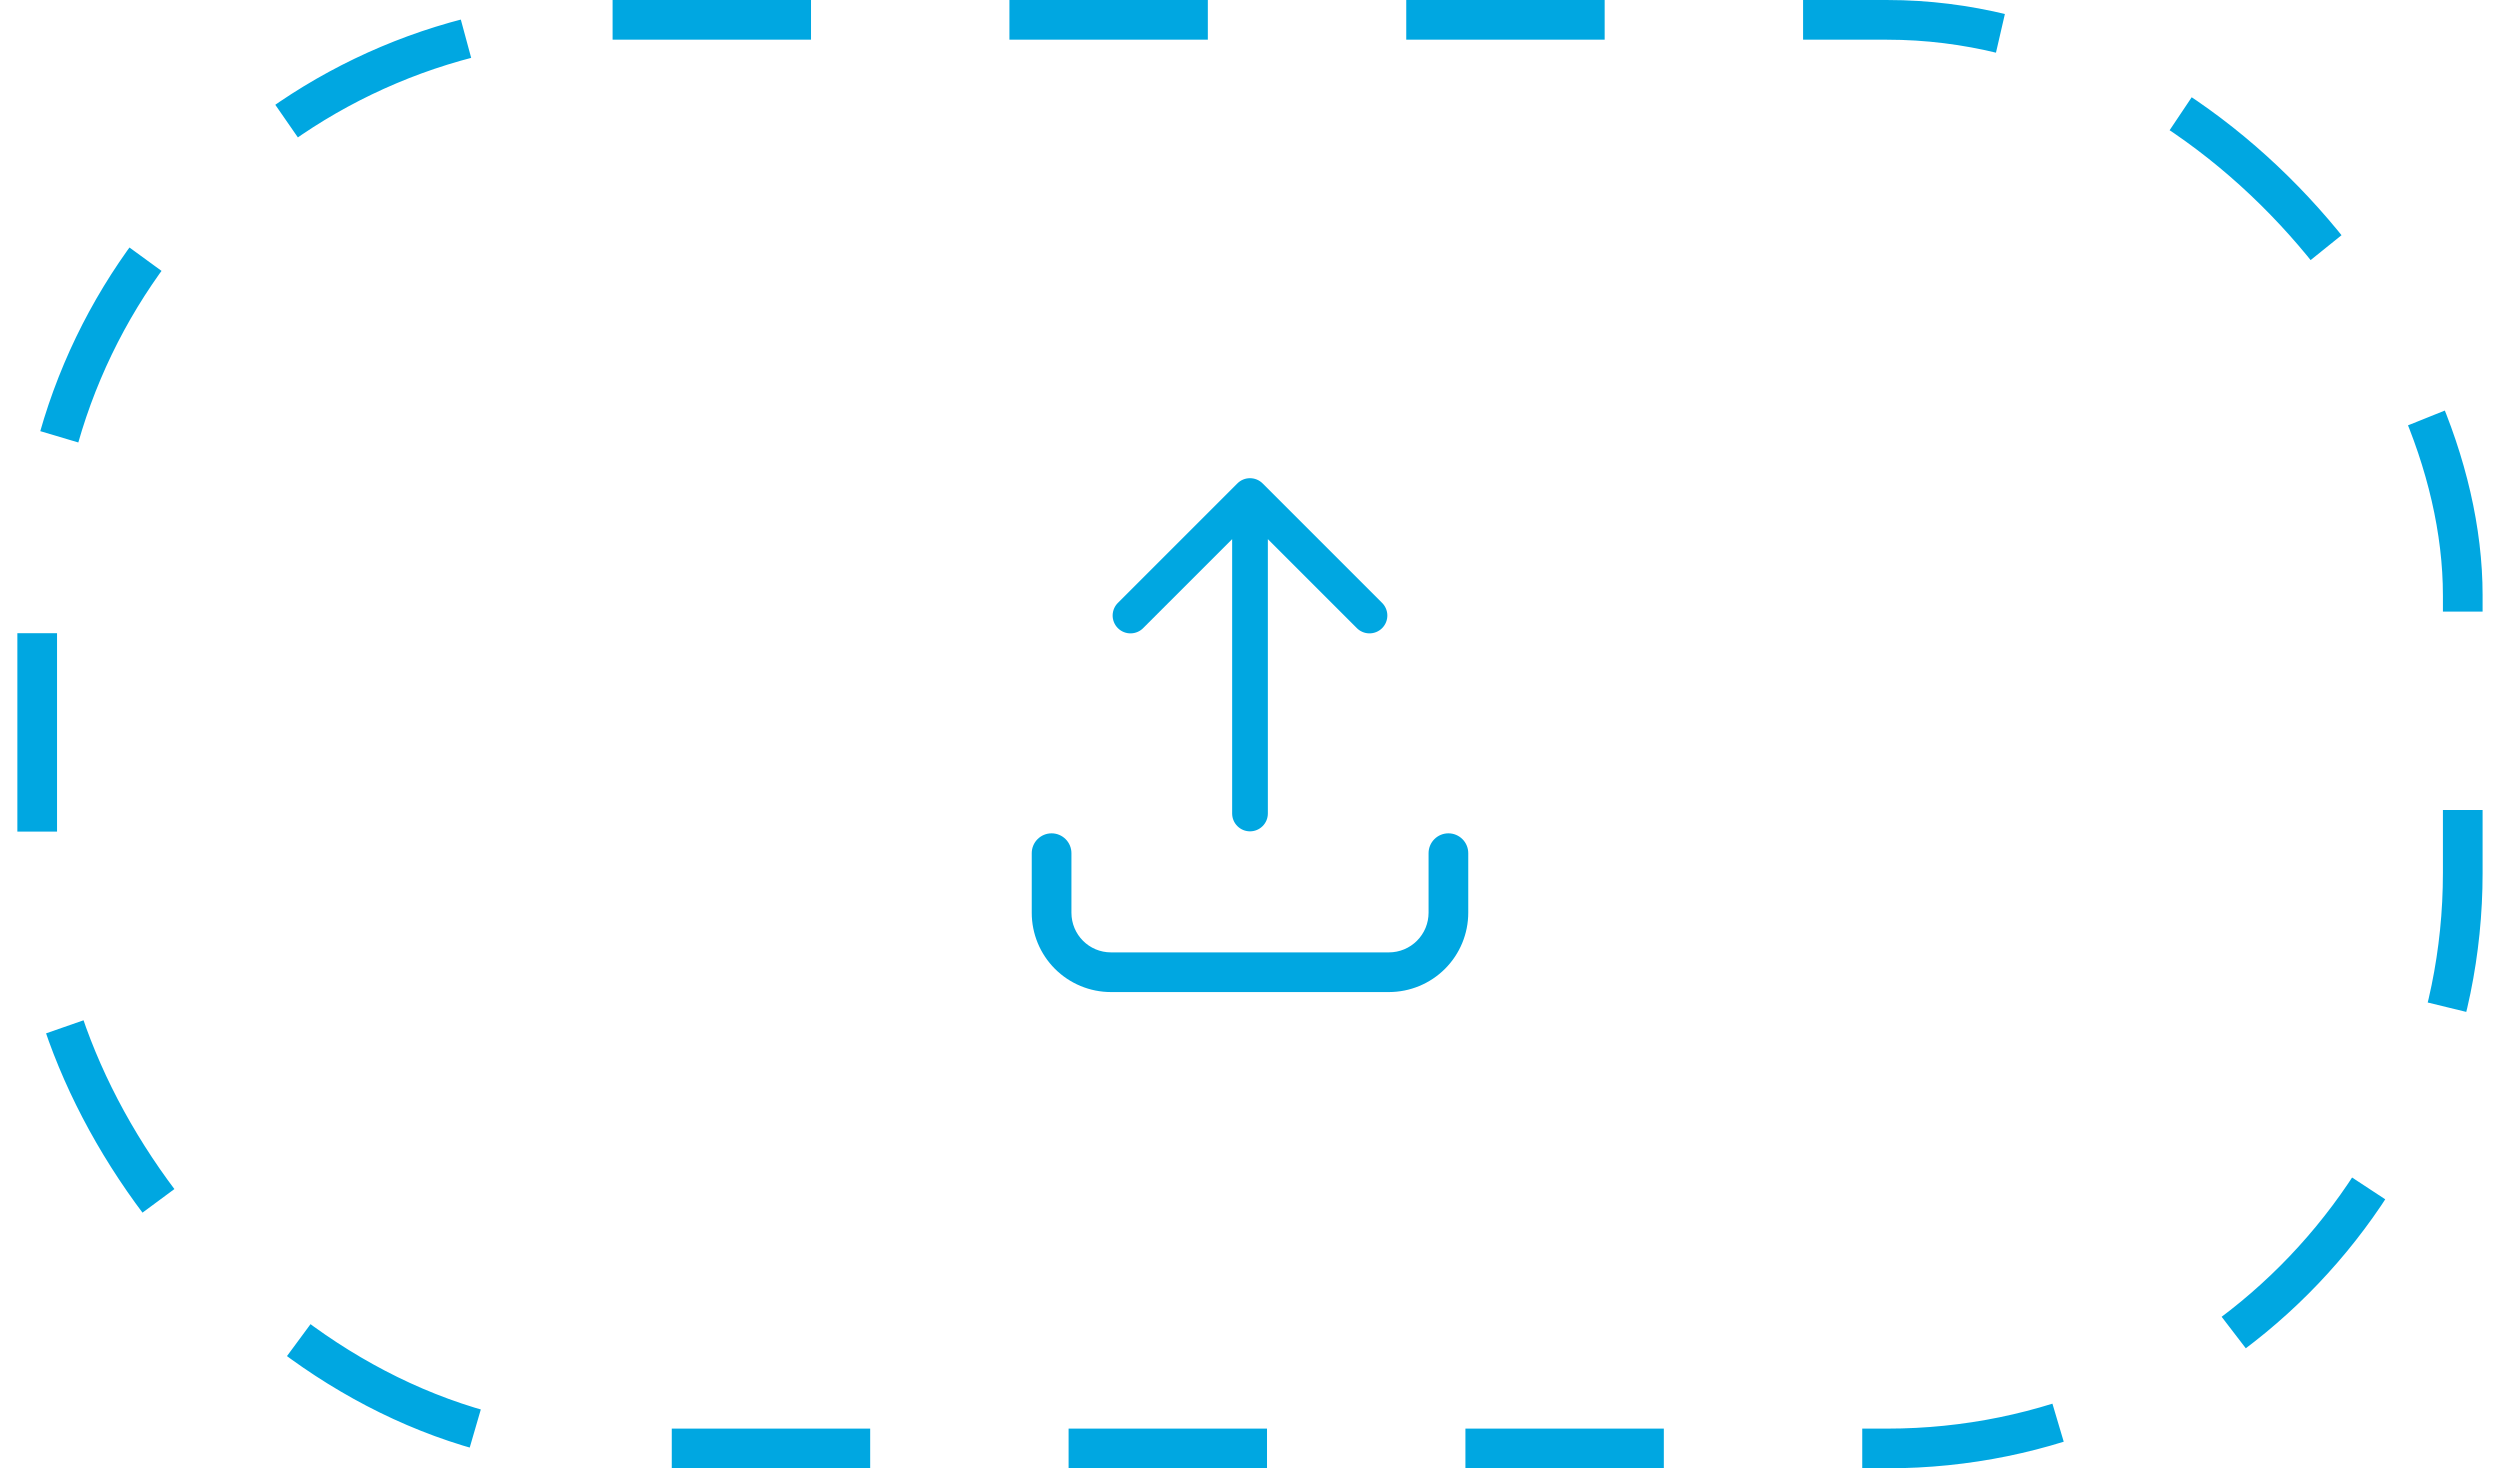 <svg width="126" height="74" viewBox="0 0 126 74" fill="none" xmlns="http://www.w3.org/2000/svg">
<rect x="1.875" y="1.001" width="122.248" height="72.001" rx="29" stroke="#00A7E1" stroke-width="2" stroke-dasharray="10 10"/>
<path fill-rule="evenodd" clip-rule="evenodd" d="M63.636 24.364C63.467 24.195 63.238 24.101 62.999 24.101C62.761 24.101 62.532 24.195 62.364 24.364L56.364 30.364C56.275 30.447 56.204 30.546 56.155 30.656C56.106 30.767 56.08 30.886 56.077 31.007C56.075 31.128 56.097 31.248 56.143 31.36C56.188 31.472 56.255 31.574 56.341 31.659C56.426 31.744 56.528 31.812 56.64 31.857C56.752 31.902 56.872 31.925 56.993 31.922C57.114 31.92 57.233 31.894 57.343 31.845C57.454 31.796 57.553 31.725 57.636 31.636L62.1 27.172L62.1 41C62.1 41.239 62.195 41.468 62.364 41.636C62.532 41.805 62.761 41.9 63 41.9C63.239 41.9 63.468 41.805 63.636 41.636C63.805 41.468 63.9 41.239 63.9 41L63.9 27.172L68.364 31.636C68.446 31.724 68.545 31.795 68.656 31.844C68.766 31.894 68.885 31.92 69.006 31.922C69.127 31.924 69.247 31.902 69.359 31.857C69.471 31.812 69.573 31.744 69.659 31.659C69.744 31.573 69.811 31.471 69.857 31.359C69.902 31.247 69.924 31.127 69.922 31.006C69.92 30.886 69.893 30.766 69.844 30.656C69.795 30.546 69.724 30.446 69.636 30.364L63.636 24.364ZM53 42C53.265 42 53.52 42.106 53.707 42.293C53.895 42.481 54 42.735 54 43L54 46C54 47.108 54.892 48 55.992 48L70.002 48C70.265 48 70.525 47.948 70.767 47.848C71.01 47.747 71.23 47.6 71.415 47.414C71.601 47.228 71.748 47.008 71.849 46.765C71.949 46.522 72 46.262 72 46L72 43C72 42.735 72.105 42.48 72.293 42.293C72.48 42.105 72.735 42 73 42C73.265 42 73.519 42.105 73.707 42.293C73.895 42.48 74 42.735 74 43L74 46C74 47.06 73.579 48.077 72.829 48.828C72.079 49.578 71.063 49.999 70.002 50L55.992 50C55.467 50 54.948 49.896 54.463 49.695C53.978 49.494 53.538 49.199 53.167 48.828C52.796 48.456 52.502 48.015 52.302 47.53C52.102 47.045 51.999 46.525 52 46L52 43C52 42.735 52.105 42.481 52.293 42.293C52.48 42.106 52.735 42 53 42Z" fill="#00A7E1"/>
</svg>
